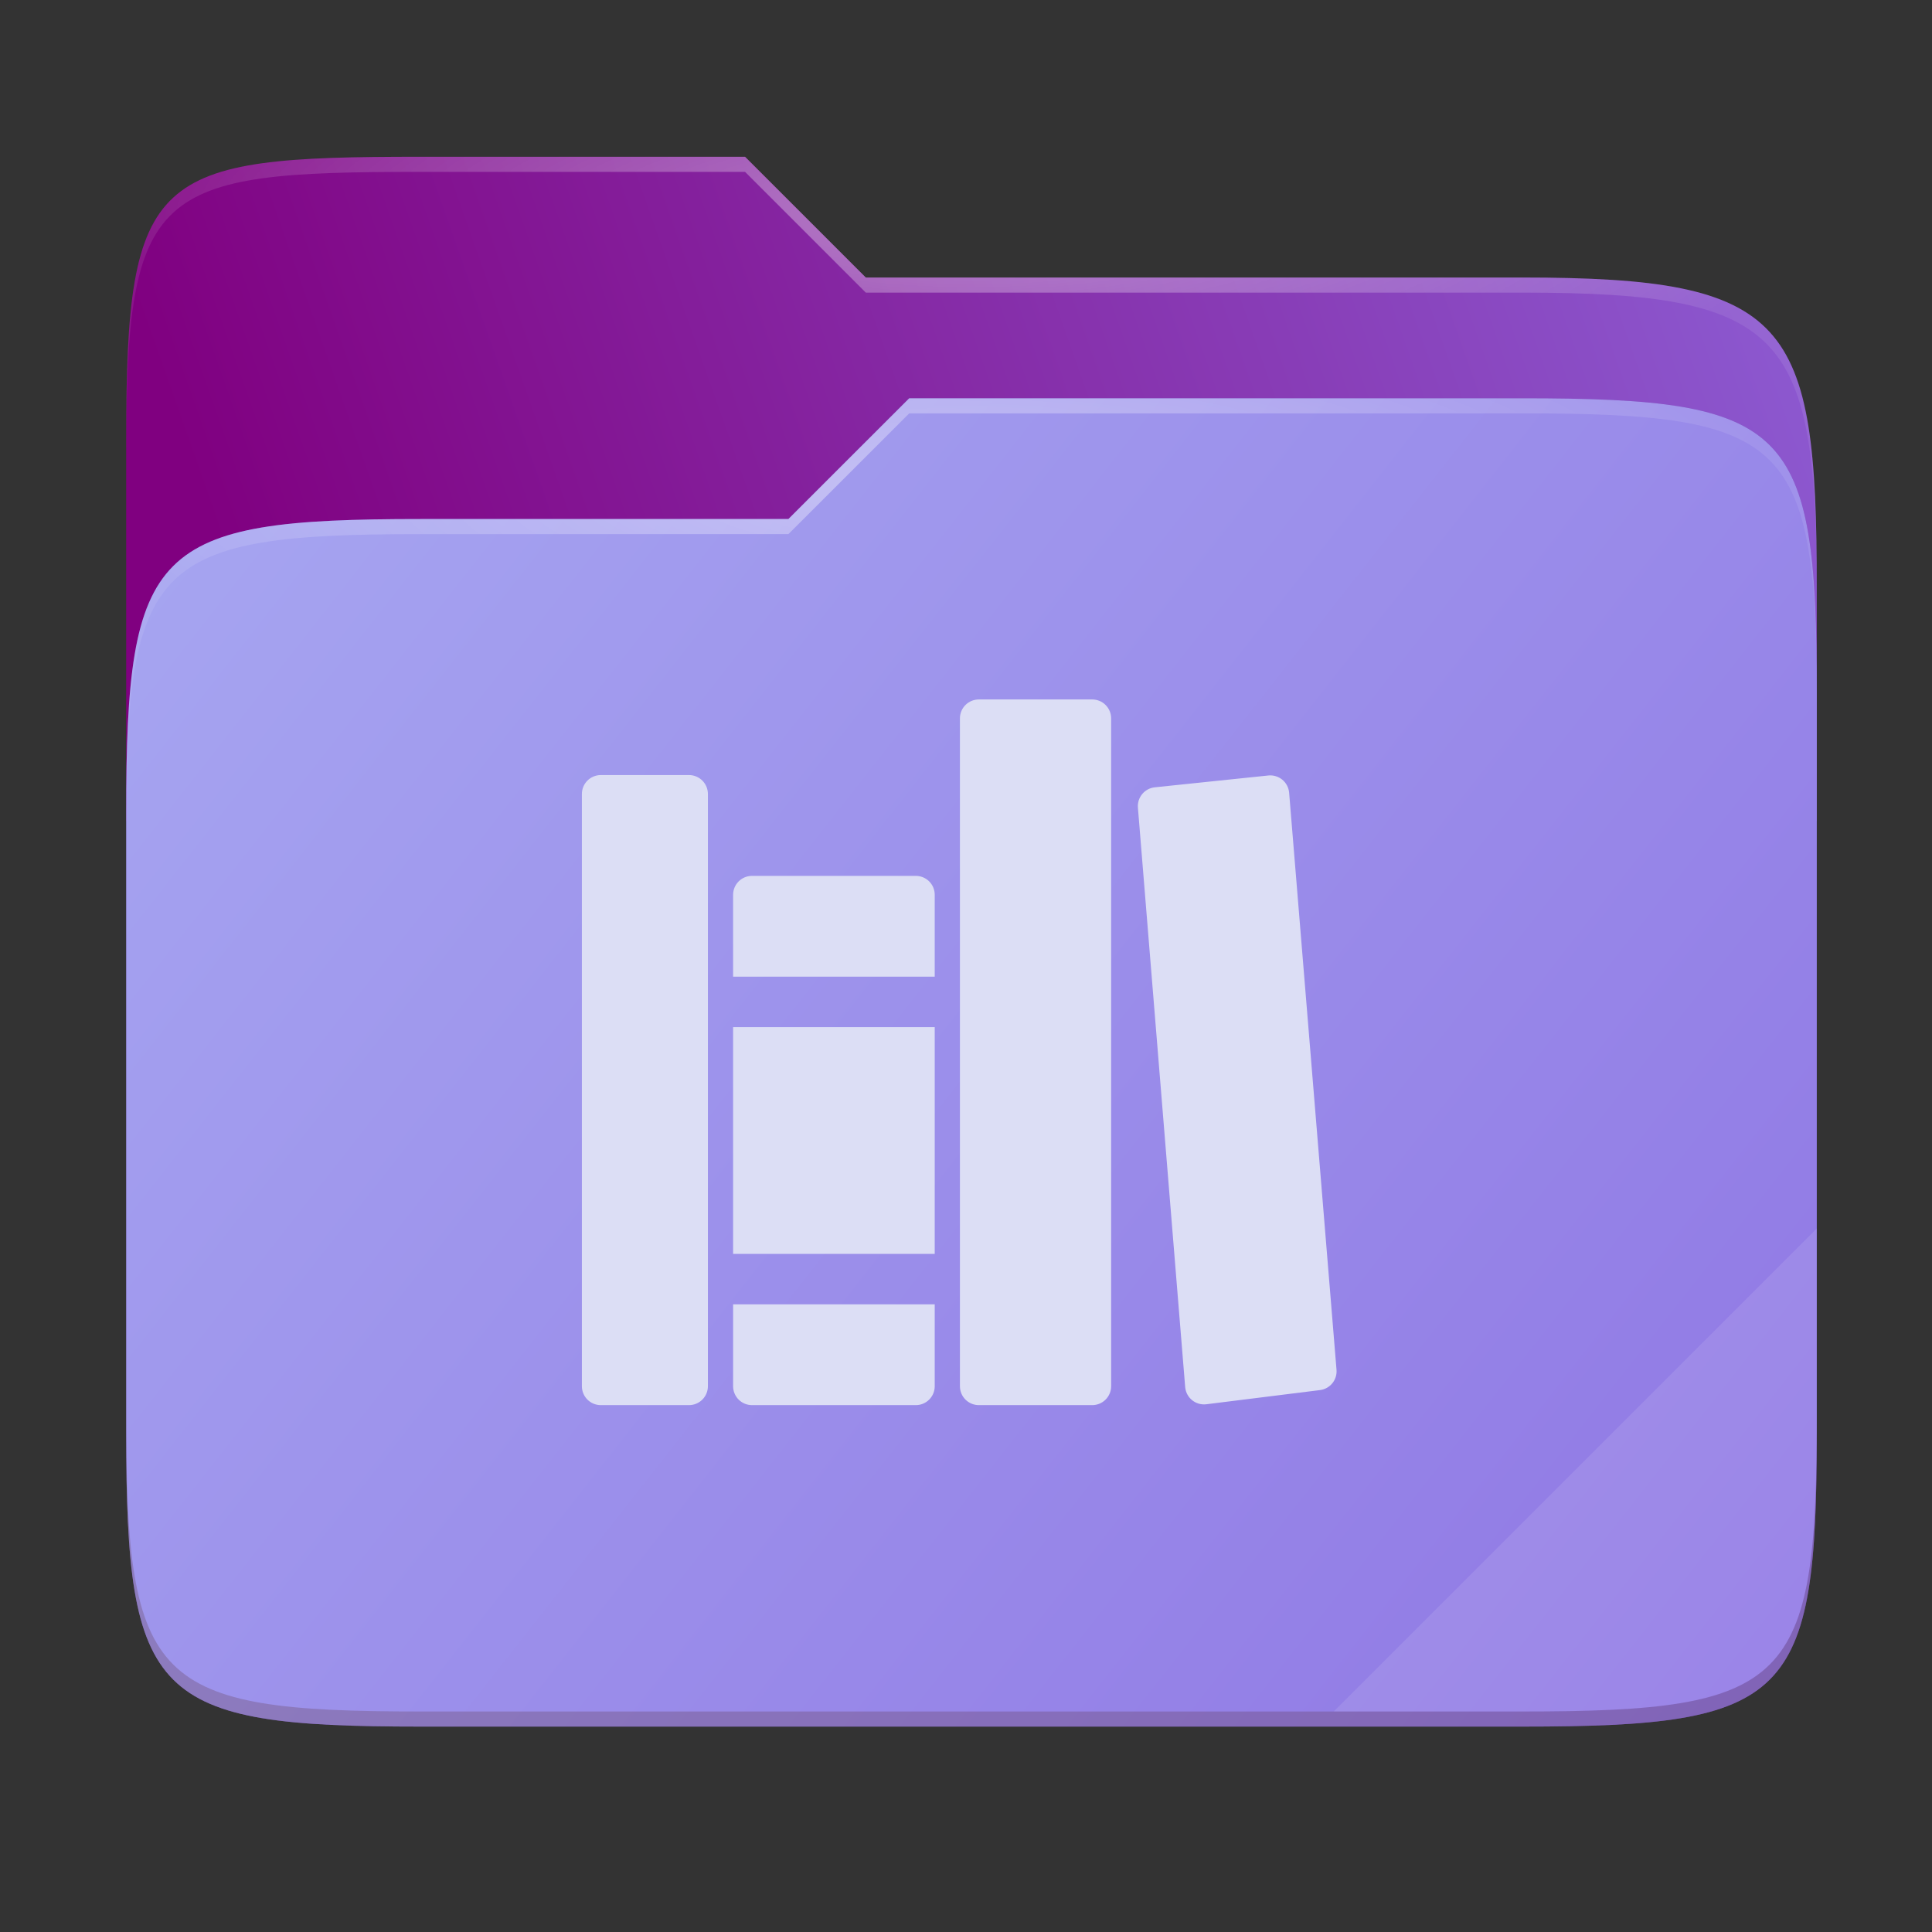 <svg width="256" height="256" viewBox="0 0 256 256" fill="none" xmlns="http://www.w3.org/2000/svg">
    <rect x="0" y="0" width="256" height="256" fill="#333333" stroke="none"/>
    <g id="folder-yaru-library">
        <path id="secondario" d="M55.717 20.772C20.347 20.772 16.721 22.771 16.721 58.071V108.777H240.732V77.697C240.732 42.397 237.106 36.773 201.736 36.773H114.726L98.725 20.772H55.717Z" fill="url(#paint0_linear)"/>
        <path id="ombra" opacity="0.5" d="M55.716 68.775C20.346 68.775 16.721 72.4 16.721 107.699V189.858C16.721 225.157 20.346 228.782 55.716 228.782H201.736C237.107 228.782 240.732 225.157 240.732 189.858V91.698C240.732 56.399 237.107 52.774 201.736 52.774H120.476L104.467 68.775H55.716Z" fill="#642F99"/>
        <path id="primario" d="M55.716 68.775C20.346 68.775 16.721 72.4 16.721 107.699V189.858C16.721 225.157 20.346 228.782 55.716 228.782H201.736C237.107 228.782 240.732 225.157 240.732 189.858V91.698C240.732 56.399 237.107 52.774 201.736 52.774H120.476L104.467 68.775H55.716Z" fill="url(#paint1_linear)"/>
        <path id="contorno superiore del secondario" opacity="0.4" d="M55.717 20.772C20.347 20.772 16.721 22.771 16.721 58.071V60.071C16.721 24.771 20.347 22.772 55.717 22.772H98.725L114.726 38.773H201.736C237.106 38.773 240.732 44.398 240.732 79.697V77.697C240.732 42.397 237.106 36.773 201.736 36.773H114.726L98.725 20.772H55.717Z" fill="url(#paint2_radial)"/>
        <path id="contorno superiore del primario" opacity="0.4" d="M120.476 52.774L104.467 68.775H55.717C20.347 68.775 16.721 72.399 16.721 107.698V109.698C16.721 74.399 20.347 70.775 55.717 70.775H104.467L120.476 54.774H201.736C237.106 54.774 240.732 58.398 240.732 93.698V91.698C240.732 56.398 237.106 52.774 201.736 52.774H120.476Z" fill="url(#paint3_radial)"/>
        <path id="effetto piega" opacity="0.1" d="M240.732 162.779L176.729 226.782H201.736C237.106 226.782 240.732 223.158 240.732 187.859V162.779Z" fill="white"/>
        <path id="contorno inferiore del primario" opacity="0.2" d="M16.721 187.859V189.859C16.721 225.158 20.347 228.783 55.717 228.783H201.736C237.106 228.783 240.732 225.158 240.732 189.859V187.859C240.732 223.158 237.106 226.782 201.736 226.782H55.717C20.347 226.782 16.721 223.158 16.721 187.859V187.859Z" fill="#491706"/>
        <path id="biblioteca" fill-rule="evenodd" clip-rule="evenodd" d="M144.727 186.186H129.7C129.036 186.186 128.398 185.922 127.929 185.453C127.459 184.983 127.195 184.346 127.195 183.682V95.186C127.195 94.522 127.459 93.885 127.929 93.415C128.398 92.945 129.036 92.681 129.7 92.681H144.727C145.392 92.681 146.029 92.945 146.498 93.415C146.968 93.885 147.232 94.522 147.232 95.186V183.682C147.232 184.346 146.968 184.983 146.498 185.453C146.029 185.922 145.392 186.186 144.727 186.186ZM79.608 186.186H91.296C91.96 186.186 92.597 185.922 93.067 185.453C93.536 184.983 93.8 184.346 93.8 183.682V105.205C93.8 104.54 93.536 103.903 93.067 103.434C92.597 102.964 91.96 102.7 91.296 102.7H79.608C78.943 102.7 78.306 102.964 77.837 103.434C77.367 103.903 77.103 104.54 77.103 105.205V183.682C77.103 184.346 77.367 184.983 77.837 185.453C78.306 185.922 78.943 186.186 79.608 186.186ZM123.856 118.562V129.416H97.14V118.562C97.14 117.898 97.404 117.261 97.873 116.791C98.343 116.322 98.98 116.058 99.645 116.058H121.351C122.015 116.058 122.652 116.322 123.122 116.791C123.592 117.261 123.856 117.898 123.856 118.562ZM97.14 172.828V183.682C97.14 184.346 97.404 184.983 97.873 185.453C98.343 185.922 98.98 186.186 99.645 186.186H121.351C122.015 186.186 122.652 185.922 123.122 185.453C123.592 184.983 123.856 184.346 123.856 183.682V172.828H97.14ZM123.856 136.095H97.14V166.15H123.856V136.095ZM157.042 183.792L150.78 107.02C150.726 106.369 150.929 105.723 151.345 105.219C151.761 104.715 152.357 104.394 153.007 104.324L168.062 102.756C168.393 102.722 168.728 102.754 169.047 102.851C169.366 102.947 169.662 103.107 169.919 103.319C170.176 103.532 170.387 103.794 170.541 104.089C170.695 104.384 170.789 104.708 170.817 105.04L177.095 181.501C177.148 182.145 176.951 182.784 176.544 183.286C176.136 183.788 175.551 184.113 174.91 184.193L159.849 186.071C159.514 186.113 159.173 186.087 158.849 185.994C158.524 185.901 158.221 185.744 157.959 185.531C157.697 185.318 157.48 185.054 157.323 184.755C157.165 184.457 157.069 184.129 157.042 183.792V183.792Z" fill="#DCDEF5"/>
    </g>
    <defs>
        <radialGradient id="paint2_radial" cx="0" cy="0" r="1" gradientUnits="userSpaceOnUse" gradientTransform="translate(128.726 28.773) scale(112.006 29.462)">
            <stop stop-color="white"/>
            <stop offset="1" stop-color="white" stop-opacity="0.204"/>
        </radialGradient>
        <radialGradient id="paint3_radial" cx="0" cy="0" r="1" gradientUnits="userSpaceOnUse" gradientTransform="translate(124.726 64.774) scale(112.006 28.462)">
            <stop stop-color="white"/>
            <stop offset="1" stop-color="white" stop-opacity="0.204"/>
        </radialGradient>
        <linearGradient id="paint0_linear" x1="241" y1="50" x2="17" y2="129" gradientUnits="userSpaceOnUse">
            <stop stop-color="#8C59D0"/>
            <stop offset="0.874" stop-color="#800080"/>
        </linearGradient>
        <linearGradient id="paint1_linear" x1="17" y1="53" x2="241" y2="229" gradientUnits="userSpaceOnUse">
            <stop stop-color="#A7A7F1"/>
            <stop offset="1" stop-color="		#8F76E4"/>
        </linearGradient>
    </defs>
</svg>
